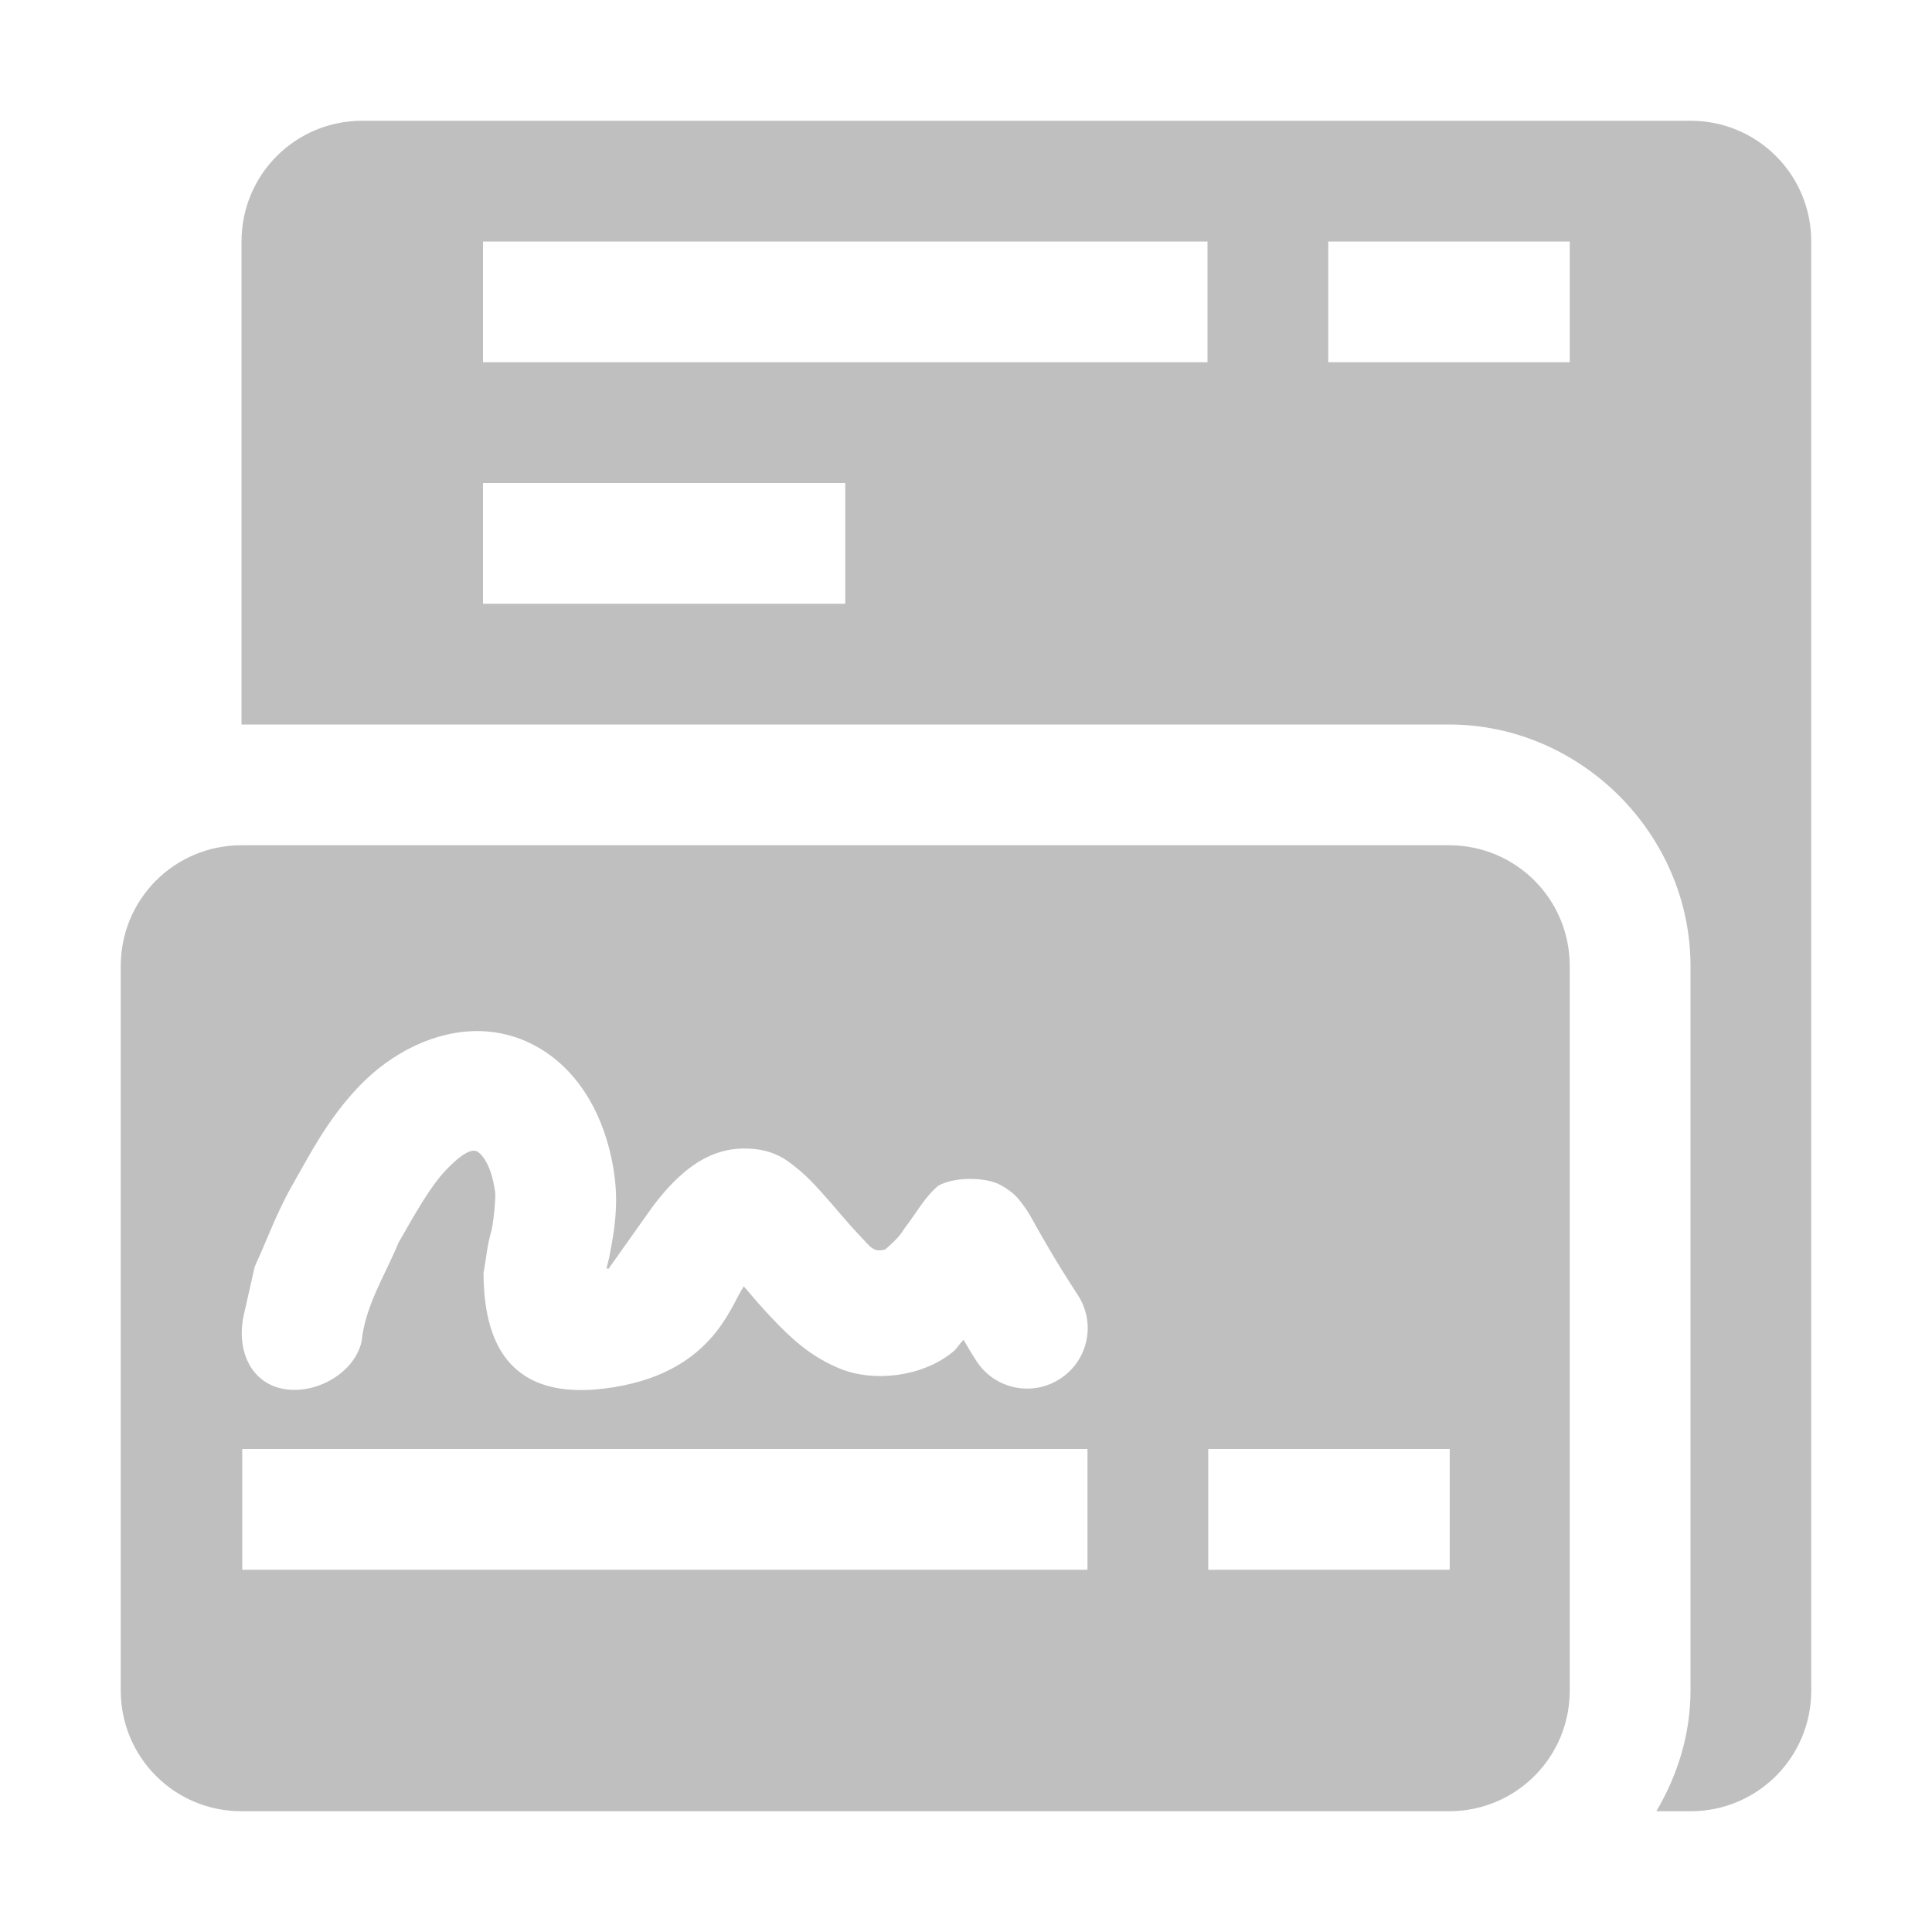 <svg width="16" height="16" version="1.1" xmlns="http://www.w3.org/2000/svg">
  <defs>
    <style id="current-color-scheme" type="text/css">.ColorScheme-Text { color:#282828; } .ColorScheme-Highlight { color:#458588; }</style>
  </defs>
  <path class="ColorScheme-Text" d="m3 1c-0.554 0-1 0.446-1 1v4h10c1.091 0 2 0.909 2 2v6c0 0.364-0.108 0.704-0.283 1h0.283c0.554 0 1-0.446 1-1v-12c0-0.554-0.446-1-1-1zm1 1h6v1h-6zm7 0h2v1h-2zm-7 2h3v1h-3zm-2 3c-0.554 0-1 0.446-1 1v6c0 0.554 0.446 1 1 1h10c0.554 0 1-0.446 1-1v-6c0-0.554-0.446-1-1-1zm1.967 1.539c0.119 0.002 0.236 0.024 0.35 0.068 0.453 0.179 0.707 0.632 0.773 1.139 0.032 0.249-0.005 0.456-0.037 0.627-0.014 0.075-0.018 0.08-0.031 0.133 0.006-4e-4 0.022-0.002 0.018 2e-3 -0.005 0.004 0.154-0.217 0.307-0.434 0.076-0.109 0.16-0.221 0.279-0.33s0.305-0.244 0.572-0.232c0.22 0.009 0.326 0.101 0.406 0.166 0.08 0.065 0.138 0.128 0.195 0.191 0.115 0.128 0.224 0.263 0.324 0.367 0.084 0.087 0.109 0.14 0.209 0.111 0.094-0.082 0.129-0.125 0.16-0.176 0.087-0.11 0.165-0.257 0.277-0.35 0.129-0.077 0.395-0.074 0.516-0.008 0.12 0.066 0.153 0.121 0.182 0.158 0.057 0.075 0.075 0.116 0.109 0.176 0.068 0.12 0.167 0.297 0.35 0.578 0.152 0.232 0.086 0.543-0.146 0.693-0.232 0.152-0.543 0.086-0.693-0.146-0.056-0.085-0.064-0.105-0.107-0.176-0.042 0.039-0.05 0.071-0.1 0.109-0.261 0.205-0.653 0.236-0.91 0.135s-0.423-0.263-0.566-0.412c-0.101-0.105-0.171-0.19-0.244-0.275-0.115 0.166-0.263 0.735-1.152 0.846s-1-0.517-1.004-0.957c0.021-0.109 0.032-0.243 0.068-0.357 0.023-0.122 0.033-0.278 0.029-0.309-0.035-0.265-0.135-0.334-0.15-0.34-0.015-0.006-0.07-0.042-0.256 0.152-0.13 0.136-0.249 0.349-0.395 0.604-0.103 0.254-0.276 0.519-0.305 0.816-0.06 0.27-0.394 0.451-0.664 0.391-0.27-0.06-0.373-0.34-0.312-0.609l0.09-0.398 0.021-0.049c0.082-0.176 0.161-0.403 0.301-0.646 0.134-0.234 0.282-0.528 0.541-0.799 0.275-0.288 0.64-0.464 0.996-0.459zm-1.961 3.461h7v1h-7zm8 0h2v1h-2z" fill="currentColor" opacity=".3"/>
</svg>
